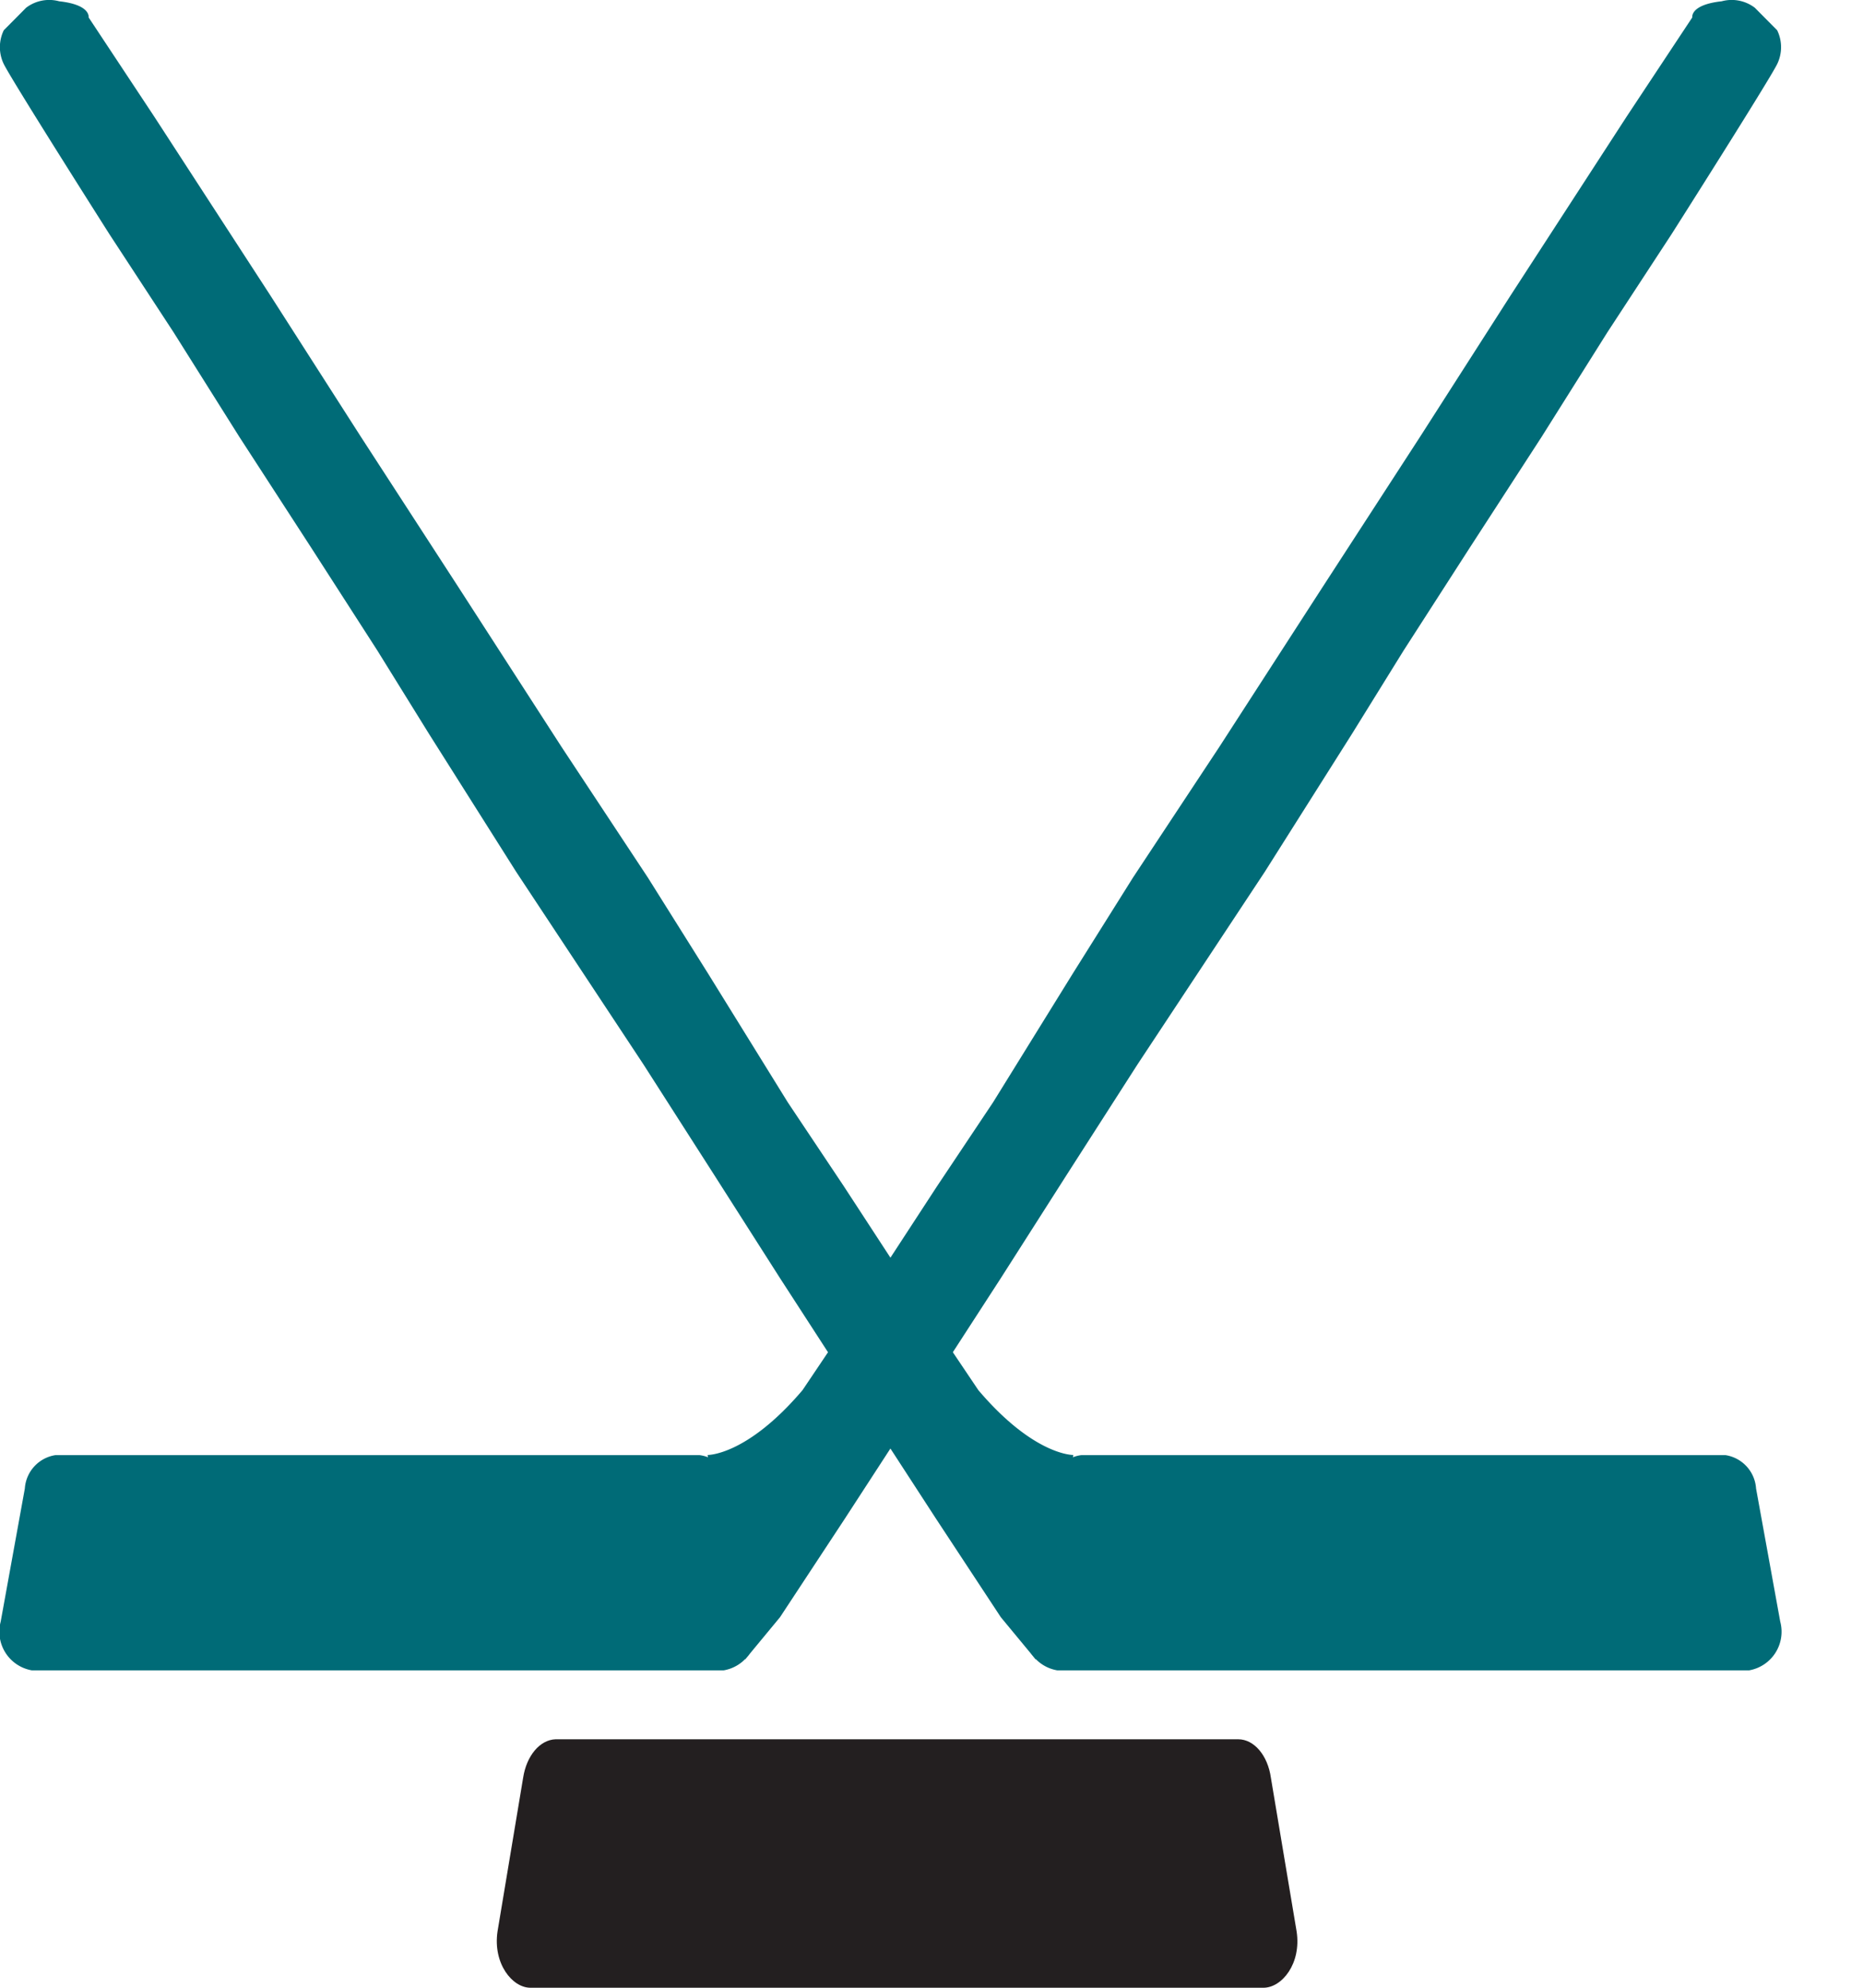 <svg id="Team_Button_-_Main" data-name="Team PLayers - Main" xmlns="http://www.w3.org/2000/svg"
  xmlns:xlink="http://www.w3.org/1999/xlink" width="75" viewBox="0 0 75 80">
  <g id="Group_21" data-name="Group 21">
    <g id="Layer_2-2" data-name="Layer 2" transform="translate(20 70)">
      <g id="logos-2" data-name="logos">
        <path id="Path_3" data-name="Path 3"
          d="M30.866,10c.745,0,1.534-.971,1.337-2.265L31.167,1.549C31.042.651,30.493,0,29.853,0H2.367C1.736.024,1.2.664,1.064,1.549L.033,7.735C-.158,9.029.631,10.006,1.365,10h29.5"
          transform="translate(-0.004)" fill="#231f20" />
      </g>
    </g>
    <g id="Layer_2-3" data-name="Layer 2">
      <g id="Layer_1" data-name="Layer 1" transform="translate(0 0)">
        <g id="Group_1" data-name="Group 1">
          <g id="Layer_2-4" data-name="Layer 2" transform="translate(41.277 58.564)">
            <g id="logos-3" data-name="logos">
              <path id="Path_4-2" data-name="Path 4"
                d="M1.292,318.693A1.573,1.573,0,0,1,.029,316.73l.985-5.357a1.418,1.418,0,0,1,1.241-1.343H28.187a1.456,1.456,0,0,1,1.231,1.343l.973,5.357a1.578,1.578,0,0,1-1.258,1.963H1.292"
                transform="translate(0 -310.03)" fill="#006b77" />
            </g>
          </g>
          <path id="Path_5-2" data-name="Path 5"
            d="M187.85,58.558s-1.576.036-3.825-2.611L182,52.937l-3.393-5.2-2.251-3.37-3.208-5.181-2.424-3.863-3.478-5.263L163.1,23.639l-3.939-6.071-3.63-5.667L150.85,4.694,148.207.7s.1-.508-1.182-.648a1.536,1.536,0,0,0-1.333.259l-.9.907a1.559,1.559,0,0,0,0,1.36c.354.712,4.254,6.849,4.254,6.849l2.584,3.95,2.649,4.211,2.887,4.452,2.667,4.144,2.078,3.353,3.511,5.554,5.12,7.745L173.4,47.3l2.651,4.156,3.628,5.6,2.651,4.08,2.6,3.95,1.406,1.7"
            transform="translate(-144.64 0)" fill="#006b77" />
        </g>
      </g>
    </g>
    <g id="Layer_2-5" data-name="Layer 2">
      <g id="Layer_1-2" data-name="Layer 1" transform="translate(0 0)">
        <g id="Group_1-2" data-name="Group 1">
          <g id="Layer_2-6" data-name="Layer 2" transform="translate(0 58.564)">
            <g id="logos-4" data-name="logos">
              <path id="Path_4-3" data-name="Path 4"
                d="M29.127,318.693a1.573,1.573,0,0,0,1.262-1.963l-.985-5.357a1.419,1.419,0,0,0-1.241-1.343H2.231A1.456,1.456,0,0,0,1,311.373L.028,316.73a1.578,1.578,0,0,0,1.258,1.963H29.127"
                transform="translate(0 -310.03)" fill="#006b77" />
            </g>
          </g>
          <path id="Path_5-3" data-name="Path 5"
            d="M144.64,58.558s1.576.036,3.824-2.611l2.025-3.011,3.393-5.2,2.251-3.37,3.208-5.181,2.424-3.863,3.478-5.263,4.151-6.423,3.939-6.071,3.63-5.667,4.677-7.206L184.283.7s-.1-.508,1.182-.648A1.536,1.536,0,0,1,186.8.312l.9.907a1.559,1.559,0,0,1,0,1.36c-.354.712-4.254,6.849-4.254,6.849l-2.584,3.95-2.649,4.211-2.887,4.452-2.667,4.144-2.078,3.353-3.511,5.554-5.12,7.745L159.087,47.3l-2.651,4.156-3.628,5.6-2.651,4.08-2.6,3.95-1.406,1.7"
            transform="translate(-116.155 0)" fill="#006b77" />
        </g>
      </g>
    </g>
  </g>
</svg>